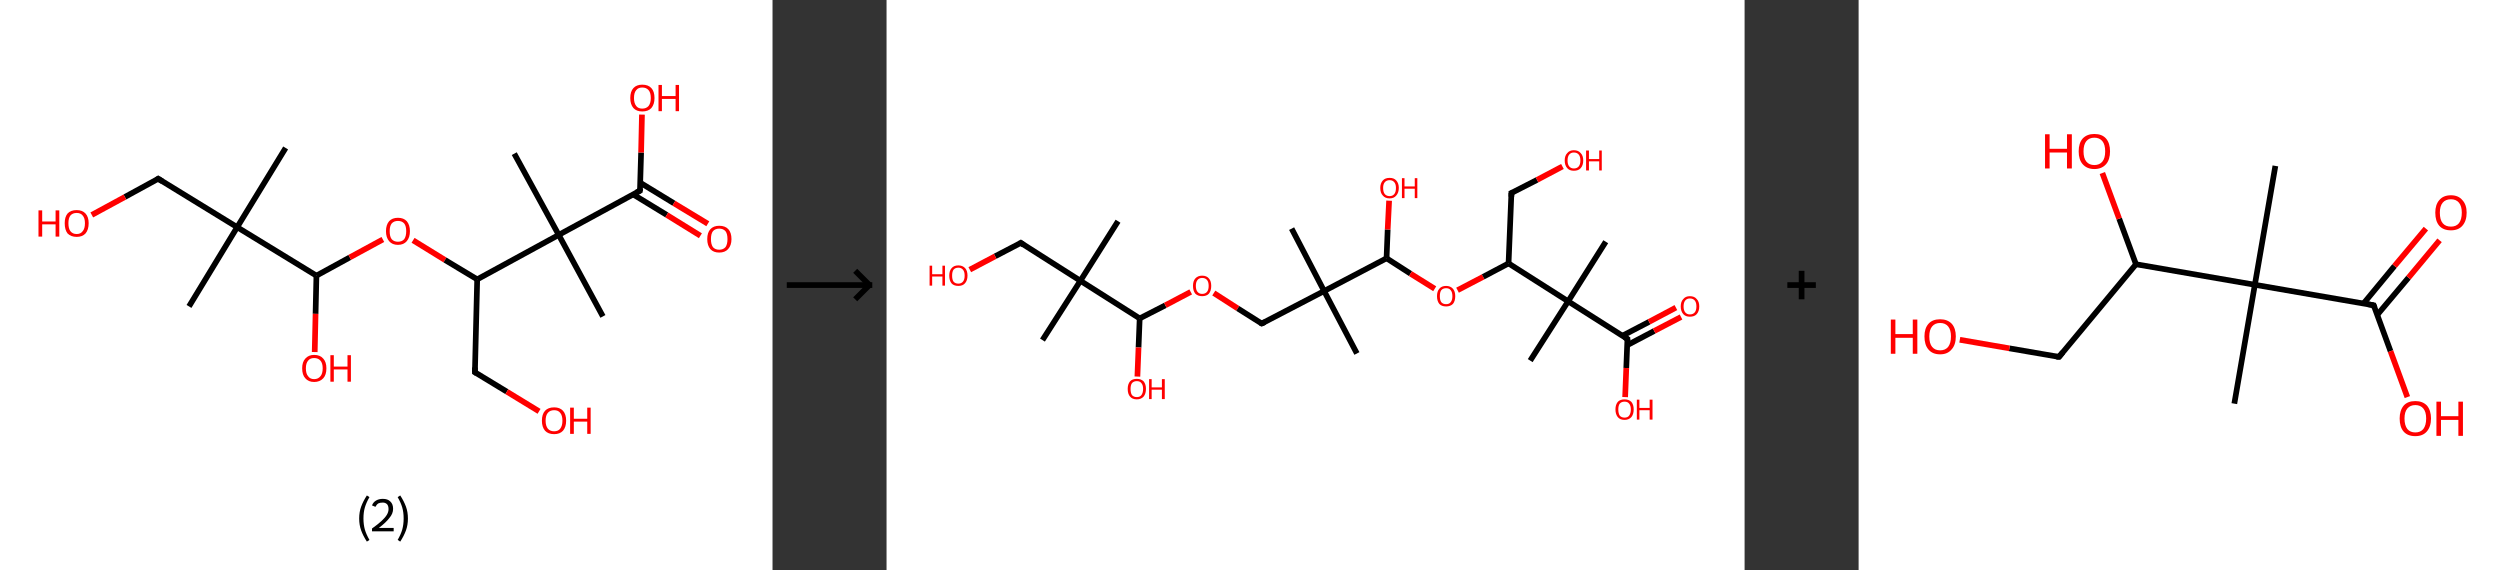 <?xml version='1.0' encoding='ASCII' standalone='yes'?>
<svg xmlns="http://www.w3.org/2000/svg" xmlns:xlink="http://www.w3.org/1999/xlink" version="1.1" width="877.0px" viewBox="0 0 877.0 200.0" height="200.0px">
  <rect x="0" y="0" width="877.0" height="200.0" fill="#333333" stroke="none"/>
  <g>
    <g transform="translate(0, 0) scale(1 1) "><!-- END OF HEADER -->
<rect style="opacity:1.0;fill:#FFFFFF;stroke:none" width="271.0" height="200.0" x="0.0" y="0.0"> </rect>
<path class="bond-0 atom-0 atom-1" d="M 100.2,51.9 L 83.2,79.7" style="fill:none;fill-rule:evenodd;stroke:#000000;stroke-width:2.0px;stroke-linecap:butt;stroke-linejoin:miter;stroke-opacity:1"/>
<path class="bond-1 atom-1 atom-2" d="M 83.2,79.7 L 66.3,107.5" style="fill:none;fill-rule:evenodd;stroke:#000000;stroke-width:2.0px;stroke-linecap:butt;stroke-linejoin:miter;stroke-opacity:1"/>
<path class="bond-2 atom-1 atom-3" d="M 83.2,79.7 L 55.5,62.7" style="fill:none;fill-rule:evenodd;stroke:#000000;stroke-width:2.0px;stroke-linecap:butt;stroke-linejoin:miter;stroke-opacity:1"/>
<path class="bond-3 atom-3 atom-4" d="M 55.5,62.7 L 43.8,69.1" style="fill:none;fill-rule:evenodd;stroke:#000000;stroke-width:2.0px;stroke-linecap:butt;stroke-linejoin:miter;stroke-opacity:1"/>
<path class="bond-3 atom-3 atom-4" d="M 43.8,69.1 L 32.2,75.4" style="fill:none;fill-rule:evenodd;stroke:#FF0000;stroke-width:2.0px;stroke-linecap:butt;stroke-linejoin:miter;stroke-opacity:1"/>
<path class="bond-4 atom-1 atom-5" d="M 83.2,79.7 L 111.0,96.7" style="fill:none;fill-rule:evenodd;stroke:#000000;stroke-width:2.0px;stroke-linecap:butt;stroke-linejoin:miter;stroke-opacity:1"/>
<path class="bond-5 atom-5 atom-6" d="M 111.0,96.7 L 110.7,110.1" style="fill:none;fill-rule:evenodd;stroke:#000000;stroke-width:2.0px;stroke-linecap:butt;stroke-linejoin:miter;stroke-opacity:1"/>
<path class="bond-5 atom-5 atom-6" d="M 110.7,110.1 L 110.4,123.5" style="fill:none;fill-rule:evenodd;stroke:#FF0000;stroke-width:2.0px;stroke-linecap:butt;stroke-linejoin:miter;stroke-opacity:1"/>
<path class="bond-6 atom-5 atom-7" d="M 111.0,96.7 L 122.7,90.3" style="fill:none;fill-rule:evenodd;stroke:#000000;stroke-width:2.0px;stroke-linecap:butt;stroke-linejoin:miter;stroke-opacity:1"/>
<path class="bond-6 atom-5 atom-7" d="M 122.7,90.3 L 134.3,84.0" style="fill:none;fill-rule:evenodd;stroke:#FF0000;stroke-width:2.0px;stroke-linecap:butt;stroke-linejoin:miter;stroke-opacity:1"/>
<path class="bond-7 atom-7 atom-8" d="M 144.9,84.3 L 156.1,91.2" style="fill:none;fill-rule:evenodd;stroke:#FF0000;stroke-width:2.0px;stroke-linecap:butt;stroke-linejoin:miter;stroke-opacity:1"/>
<path class="bond-7 atom-7 atom-8" d="M 156.1,91.2 L 167.4,98.0" style="fill:none;fill-rule:evenodd;stroke:#000000;stroke-width:2.0px;stroke-linecap:butt;stroke-linejoin:miter;stroke-opacity:1"/>
<path class="bond-8 atom-8 atom-9" d="M 167.4,98.0 L 166.6,130.6" style="fill:none;fill-rule:evenodd;stroke:#000000;stroke-width:2.0px;stroke-linecap:butt;stroke-linejoin:miter;stroke-opacity:1"/>
<path class="bond-9 atom-9 atom-10" d="M 166.6,130.6 L 177.8,137.4" style="fill:none;fill-rule:evenodd;stroke:#000000;stroke-width:2.0px;stroke-linecap:butt;stroke-linejoin:miter;stroke-opacity:1"/>
<path class="bond-9 atom-9 atom-10" d="M 177.8,137.4 L 189.1,144.3" style="fill:none;fill-rule:evenodd;stroke:#FF0000;stroke-width:2.0px;stroke-linecap:butt;stroke-linejoin:miter;stroke-opacity:1"/>
<path class="bond-10 atom-8 atom-11" d="M 167.4,98.0 L 196.0,82.4" style="fill:none;fill-rule:evenodd;stroke:#000000;stroke-width:2.0px;stroke-linecap:butt;stroke-linejoin:miter;stroke-opacity:1"/>
<path class="bond-11 atom-11 atom-12" d="M 196.0,82.4 L 180.4,53.9" style="fill:none;fill-rule:evenodd;stroke:#000000;stroke-width:2.0px;stroke-linecap:butt;stroke-linejoin:miter;stroke-opacity:1"/>
<path class="bond-12 atom-11 atom-13" d="M 196.0,82.4 L 211.5,111.0" style="fill:none;fill-rule:evenodd;stroke:#000000;stroke-width:2.0px;stroke-linecap:butt;stroke-linejoin:miter;stroke-opacity:1"/>
<path class="bond-13 atom-11 atom-14" d="M 196.0,82.4 L 224.5,66.9" style="fill:none;fill-rule:evenodd;stroke:#000000;stroke-width:2.0px;stroke-linecap:butt;stroke-linejoin:miter;stroke-opacity:1"/>
<path class="bond-14 atom-14 atom-15" d="M 222.1,68.2 L 233.9,75.4" style="fill:none;fill-rule:evenodd;stroke:#000000;stroke-width:2.0px;stroke-linecap:butt;stroke-linejoin:miter;stroke-opacity:1"/>
<path class="bond-14 atom-14 atom-15" d="M 233.9,75.4 L 245.7,82.7" style="fill:none;fill-rule:evenodd;stroke:#FF0000;stroke-width:2.0px;stroke-linecap:butt;stroke-linejoin:miter;stroke-opacity:1"/>
<path class="bond-14 atom-14 atom-15" d="M 224.6,64.1 L 236.4,71.3" style="fill:none;fill-rule:evenodd;stroke:#000000;stroke-width:2.0px;stroke-linecap:butt;stroke-linejoin:miter;stroke-opacity:1"/>
<path class="bond-14 atom-14 atom-15" d="M 236.4,71.3 L 248.3,78.5" style="fill:none;fill-rule:evenodd;stroke:#FF0000;stroke-width:2.0px;stroke-linecap:butt;stroke-linejoin:miter;stroke-opacity:1"/>
<path class="bond-15 atom-14 atom-16" d="M 224.5,66.9 L 224.9,53.5" style="fill:none;fill-rule:evenodd;stroke:#000000;stroke-width:2.0px;stroke-linecap:butt;stroke-linejoin:miter;stroke-opacity:1"/>
<path class="bond-15 atom-14 atom-16" d="M 224.9,53.5 L 225.2,40.2" style="fill:none;fill-rule:evenodd;stroke:#FF0000;stroke-width:2.0px;stroke-linecap:butt;stroke-linejoin:miter;stroke-opacity:1"/>
<path d="M 56.9,63.6 L 55.5,62.7 L 54.9,63.1" style="fill:none;stroke:#000000;stroke-width:2.0px;stroke-linecap:butt;stroke-linejoin:miter;stroke-opacity:1;"/>
<path d="M 166.6,128.9 L 166.6,130.6 L 167.1,130.9" style="fill:none;stroke:#000000;stroke-width:2.0px;stroke-linecap:butt;stroke-linejoin:miter;stroke-opacity:1;"/>
<path d="M 223.1,67.6 L 224.5,66.9 L 224.6,66.2" style="fill:none;stroke:#000000;stroke-width:2.0px;stroke-linecap:butt;stroke-linejoin:miter;stroke-opacity:1;"/>
<path class="atom-4" d="M 13.5 73.8 L 14.8 73.8 L 14.8 77.7 L 19.5 77.7 L 19.5 73.8 L 20.8 73.8 L 20.8 83.0 L 19.5 83.0 L 19.5 78.7 L 14.8 78.7 L 14.8 83.0 L 13.5 83.0 L 13.5 73.8 " fill="#FF0000"/>
<path class="atom-4" d="M 22.7 78.3 Q 22.7 76.1, 23.7 74.9 Q 24.8 73.7, 26.9 73.7 Q 28.9 73.7, 30.0 74.9 Q 31.1 76.1, 31.1 78.3 Q 31.1 80.6, 30.0 81.9 Q 28.9 83.1, 26.9 83.1 Q 24.9 83.1, 23.7 81.9 Q 22.7 80.6, 22.7 78.3 M 26.9 82.1 Q 28.3 82.1, 29.0 81.1 Q 29.8 80.2, 29.8 78.3 Q 29.8 76.5, 29.0 75.6 Q 28.3 74.7, 26.9 74.7 Q 25.5 74.7, 24.7 75.6 Q 24.0 76.5, 24.0 78.3 Q 24.0 80.2, 24.7 81.1 Q 25.5 82.1, 26.9 82.1 " fill="#FF0000"/>
<path class="atom-6" d="M 106.0 129.2 Q 106.0 127.0, 107.1 125.8 Q 108.2 124.5, 110.2 124.5 Q 112.3 124.5, 113.4 125.8 Q 114.5 127.0, 114.5 129.2 Q 114.5 131.5, 113.4 132.7 Q 112.2 134.0, 110.2 134.0 Q 108.2 134.0, 107.1 132.7 Q 106.0 131.5, 106.0 129.2 M 110.2 133.0 Q 111.6 133.0, 112.4 132.0 Q 113.2 131.1, 113.2 129.2 Q 113.2 127.4, 112.4 126.5 Q 111.6 125.6, 110.2 125.6 Q 108.8 125.6, 108.1 126.5 Q 107.3 127.4, 107.3 129.2 Q 107.3 131.1, 108.1 132.0 Q 108.8 133.0, 110.2 133.0 " fill="#FF0000"/>
<path class="atom-6" d="M 115.9 124.6 L 117.1 124.6 L 117.1 128.6 L 121.9 128.6 L 121.9 124.6 L 123.1 124.6 L 123.1 133.9 L 121.9 133.9 L 121.9 129.6 L 117.1 129.6 L 117.1 133.9 L 115.9 133.9 L 115.9 124.6 " fill="#FF0000"/>
<path class="atom-7" d="M 135.4 81.1 Q 135.4 78.9, 136.5 77.6 Q 137.6 76.4, 139.6 76.4 Q 141.6 76.4, 142.7 77.6 Q 143.8 78.9, 143.8 81.1 Q 143.8 83.3, 142.7 84.6 Q 141.6 85.9, 139.6 85.9 Q 137.6 85.9, 136.5 84.6 Q 135.4 83.3, 135.4 81.1 M 139.6 84.8 Q 141.0 84.8, 141.8 83.9 Q 142.5 82.9, 142.5 81.1 Q 142.5 79.3, 141.8 78.4 Q 141.0 77.5, 139.6 77.5 Q 138.2 77.5, 137.4 78.4 Q 136.7 79.3, 136.7 81.1 Q 136.7 83.0, 137.4 83.9 Q 138.2 84.8, 139.6 84.8 " fill="#FF0000"/>
<path class="atom-10" d="M 190.1 147.6 Q 190.1 145.3, 191.2 144.1 Q 192.3 142.9, 194.4 142.9 Q 196.4 142.9, 197.5 144.1 Q 198.6 145.3, 198.6 147.6 Q 198.6 149.8, 197.5 151.1 Q 196.4 152.3, 194.4 152.3 Q 192.3 152.3, 191.2 151.1 Q 190.1 149.8, 190.1 147.6 M 194.4 151.3 Q 195.8 151.3, 196.5 150.4 Q 197.3 149.4, 197.3 147.6 Q 197.3 145.7, 196.5 144.8 Q 195.8 143.9, 194.4 143.9 Q 193.0 143.9, 192.2 144.8 Q 191.4 145.7, 191.4 147.6 Q 191.4 149.4, 192.2 150.4 Q 193.0 151.3, 194.4 151.3 " fill="#FF0000"/>
<path class="atom-10" d="M 200.0 143.0 L 201.3 143.0 L 201.3 146.9 L 206.0 146.9 L 206.0 143.0 L 207.2 143.0 L 207.2 152.2 L 206.0 152.2 L 206.0 147.9 L 201.3 147.9 L 201.3 152.2 L 200.0 152.2 L 200.0 143.0 " fill="#FF0000"/>
<path class="atom-15" d="M 248.1 83.9 Q 248.1 81.6, 249.2 80.4 Q 250.3 79.2, 252.3 79.2 Q 254.4 79.2, 255.5 80.4 Q 256.6 81.6, 256.6 83.9 Q 256.6 86.1, 255.4 87.4 Q 254.3 88.6, 252.3 88.6 Q 250.3 88.6, 249.2 87.4 Q 248.1 86.1, 248.1 83.9 M 252.3 87.6 Q 253.7 87.6, 254.5 86.7 Q 255.2 85.7, 255.2 83.9 Q 255.2 82.0, 254.5 81.1 Q 253.7 80.2, 252.3 80.2 Q 250.9 80.2, 250.1 81.1 Q 249.4 82.0, 249.4 83.9 Q 249.4 85.7, 250.1 86.7 Q 250.9 87.6, 252.3 87.6 " fill="#FF0000"/>
<path class="atom-16" d="M 221.1 34.4 Q 221.1 32.1, 222.2 30.9 Q 223.3 29.7, 225.3 29.7 Q 227.4 29.7, 228.5 30.9 Q 229.6 32.1, 229.6 34.4 Q 229.6 36.6, 228.5 37.9 Q 227.4 39.1, 225.3 39.1 Q 223.3 39.1, 222.2 37.9 Q 221.1 36.6, 221.1 34.4 M 225.3 38.1 Q 226.7 38.1, 227.5 37.2 Q 228.3 36.2, 228.3 34.4 Q 228.3 32.5, 227.5 31.6 Q 226.7 30.7, 225.3 30.7 Q 223.9 30.7, 223.2 31.6 Q 222.4 32.5, 222.4 34.4 Q 222.4 36.2, 223.2 37.2 Q 223.9 38.1, 225.3 38.1 " fill="#FF0000"/>
<path class="atom-16" d="M 231.0 29.8 L 232.2 29.8 L 232.2 33.7 L 237.0 33.7 L 237.0 29.8 L 238.2 29.8 L 238.2 39.0 L 237.0 39.0 L 237.0 34.7 L 232.2 34.7 L 232.2 39.0 L 231.0 39.0 L 231.0 29.8 " fill="#FF0000"/>
<path class="legend" d="M 126.0 181.9 Q 126.0 179.6, 126.7 177.7 Q 127.4 175.8, 128.7 173.8 L 129.6 174.4 Q 128.5 176.3, 128.0 178.0 Q 127.5 179.7, 127.5 181.9 Q 127.5 184.0, 128.0 185.8 Q 128.5 187.5, 129.6 189.4 L 128.7 190.0 Q 127.4 188.0, 126.7 186.1 Q 126.0 184.2, 126.0 181.9 " fill="#000000"/>
<path class="legend" d="M 130.5 177.3 Q 130.9 176.2, 131.9 175.6 Q 132.9 175.0, 134.3 175.0 Q 136.0 175.0, 136.9 175.9 Q 137.9 176.8, 137.9 178.5 Q 137.9 180.2, 136.6 181.7 Q 135.4 183.3, 132.9 185.2 L 138.1 185.2 L 138.1 186.4 L 130.5 186.4 L 130.5 185.4 Q 132.6 183.9, 133.8 182.8 Q 135.1 181.6, 135.7 180.6 Q 136.3 179.6, 136.3 178.6 Q 136.3 177.5, 135.8 176.9 Q 135.2 176.3, 134.3 176.3 Q 133.3 176.3, 132.7 176.6 Q 132.1 177.0, 131.7 177.8 L 130.5 177.3 " fill="#000000"/>
<path class="legend" d="M 143.1 181.9 Q 143.1 184.2, 142.4 186.1 Q 141.7 188.0, 140.4 190.0 L 139.5 189.4 Q 140.6 187.5, 141.1 185.8 Q 141.6 184.0, 141.6 181.9 Q 141.6 179.7, 141.1 178.0 Q 140.6 176.3, 139.5 174.4 L 140.4 173.8 Q 141.7 175.8, 142.4 177.7 Q 143.1 179.6, 143.1 181.9 " fill="#000000"/>
</g>
    <g transform="translate(271.0, 0) scale(1 1) "><line x1="5" y1="100" x2="35" y2="100" style="stroke:rgb(0,0,0);stroke-width:2"/>
  <line x1="34" y1="100" x2="29" y2="95" style="stroke:rgb(0,0,0);stroke-width:2"/>
  <line x1="34" y1="100" x2="29" y2="105" style="stroke:rgb(0,0,0);stroke-width:2"/>
</g>
    <g transform="translate(311.0, 0) scale(1 1) "><!-- END OF HEADER -->
<rect style="opacity:1.0;fill:#FFFFFF;stroke:none" width="301.0" height="200.0" x="0.0" y="0.0"> </rect>
<path class="bond-0 atom-0 atom-1" d="M 81.2,77.6 L 68.0,98.5" style="fill:none;fill-rule:evenodd;stroke:#000000;stroke-width:2.0px;stroke-linecap:butt;stroke-linejoin:miter;stroke-opacity:1"/>
<path class="bond-1 atom-1 atom-2" d="M 68.0,98.5 L 54.7,119.3" style="fill:none;fill-rule:evenodd;stroke:#000000;stroke-width:2.0px;stroke-linecap:butt;stroke-linejoin:miter;stroke-opacity:1"/>
<path class="bond-2 atom-1 atom-3" d="M 68.0,98.5 L 47.1,85.2" style="fill:none;fill-rule:evenodd;stroke:#000000;stroke-width:2.0px;stroke-linecap:butt;stroke-linejoin:miter;stroke-opacity:1"/>
<path class="bond-3 atom-3 atom-4" d="M 47.1,85.2 L 38.1,89.9" style="fill:none;fill-rule:evenodd;stroke:#000000;stroke-width:2.0px;stroke-linecap:butt;stroke-linejoin:miter;stroke-opacity:1"/>
<path class="bond-3 atom-3 atom-4" d="M 38.1,89.9 L 29.2,94.6" style="fill:none;fill-rule:evenodd;stroke:#FF0000;stroke-width:2.0px;stroke-linecap:butt;stroke-linejoin:miter;stroke-opacity:1"/>
<path class="bond-4 atom-1 atom-5" d="M 68.0,98.5 L 88.8,111.7" style="fill:none;fill-rule:evenodd;stroke:#000000;stroke-width:2.0px;stroke-linecap:butt;stroke-linejoin:miter;stroke-opacity:1"/>
<path class="bond-5 atom-5 atom-6" d="M 88.8,111.7 L 88.4,121.9" style="fill:none;fill-rule:evenodd;stroke:#000000;stroke-width:2.0px;stroke-linecap:butt;stroke-linejoin:miter;stroke-opacity:1"/>
<path class="bond-5 atom-5 atom-6" d="M 88.4,121.9 L 88.0,132.1" style="fill:none;fill-rule:evenodd;stroke:#FF0000;stroke-width:2.0px;stroke-linecap:butt;stroke-linejoin:miter;stroke-opacity:1"/>
<path class="bond-6 atom-5 atom-7" d="M 88.8,111.7 L 97.8,107.1" style="fill:none;fill-rule:evenodd;stroke:#000000;stroke-width:2.0px;stroke-linecap:butt;stroke-linejoin:miter;stroke-opacity:1"/>
<path class="bond-6 atom-5 atom-7" d="M 97.8,107.1 L 106.7,102.4" style="fill:none;fill-rule:evenodd;stroke:#FF0000;stroke-width:2.0px;stroke-linecap:butt;stroke-linejoin:miter;stroke-opacity:1"/>
<path class="bond-7 atom-7 atom-8" d="M 114.8,102.8 L 123.2,108.2" style="fill:none;fill-rule:evenodd;stroke:#FF0000;stroke-width:2.0px;stroke-linecap:butt;stroke-linejoin:miter;stroke-opacity:1"/>
<path class="bond-7 atom-7 atom-8" d="M 123.2,108.2 L 131.6,113.5" style="fill:none;fill-rule:evenodd;stroke:#000000;stroke-width:2.0px;stroke-linecap:butt;stroke-linejoin:miter;stroke-opacity:1"/>
<path class="bond-8 atom-8 atom-9" d="M 131.6,113.5 L 153.5,102.1" style="fill:none;fill-rule:evenodd;stroke:#000000;stroke-width:2.0px;stroke-linecap:butt;stroke-linejoin:miter;stroke-opacity:1"/>
<path class="bond-9 atom-9 atom-10" d="M 153.5,102.1 L 142.1,80.2" style="fill:none;fill-rule:evenodd;stroke:#000000;stroke-width:2.0px;stroke-linecap:butt;stroke-linejoin:miter;stroke-opacity:1"/>
<path class="bond-10 atom-9 atom-11" d="M 153.5,102.1 L 165.0,124.0" style="fill:none;fill-rule:evenodd;stroke:#000000;stroke-width:2.0px;stroke-linecap:butt;stroke-linejoin:miter;stroke-opacity:1"/>
<path class="bond-11 atom-9 atom-12" d="M 153.5,102.1 L 175.4,90.6" style="fill:none;fill-rule:evenodd;stroke:#000000;stroke-width:2.0px;stroke-linecap:butt;stroke-linejoin:miter;stroke-opacity:1"/>
<path class="bond-12 atom-12 atom-13" d="M 175.4,90.6 L 175.8,80.5" style="fill:none;fill-rule:evenodd;stroke:#000000;stroke-width:2.0px;stroke-linecap:butt;stroke-linejoin:miter;stroke-opacity:1"/>
<path class="bond-12 atom-12 atom-13" d="M 175.8,80.5 L 176.3,70.4" style="fill:none;fill-rule:evenodd;stroke:#FF0000;stroke-width:2.0px;stroke-linecap:butt;stroke-linejoin:miter;stroke-opacity:1"/>
<path class="bond-13 atom-12 atom-14" d="M 175.4,90.6 L 183.8,96.0" style="fill:none;fill-rule:evenodd;stroke:#000000;stroke-width:2.0px;stroke-linecap:butt;stroke-linejoin:miter;stroke-opacity:1"/>
<path class="bond-13 atom-12 atom-14" d="M 183.8,96.0 L 192.3,101.3" style="fill:none;fill-rule:evenodd;stroke:#FF0000;stroke-width:2.0px;stroke-linecap:butt;stroke-linejoin:miter;stroke-opacity:1"/>
<path class="bond-14 atom-14 atom-15" d="M 200.3,101.8 L 209.3,97.1" style="fill:none;fill-rule:evenodd;stroke:#FF0000;stroke-width:2.0px;stroke-linecap:butt;stroke-linejoin:miter;stroke-opacity:1"/>
<path class="bond-14 atom-14 atom-15" d="M 209.3,97.1 L 218.2,92.4" style="fill:none;fill-rule:evenodd;stroke:#000000;stroke-width:2.0px;stroke-linecap:butt;stroke-linejoin:miter;stroke-opacity:1"/>
<path class="bond-15 atom-15 atom-16" d="M 218.2,92.4 L 219.2,67.7" style="fill:none;fill-rule:evenodd;stroke:#000000;stroke-width:2.0px;stroke-linecap:butt;stroke-linejoin:miter;stroke-opacity:1"/>
<path class="bond-16 atom-16 atom-17" d="M 219.2,67.7 L 228.2,63.1" style="fill:none;fill-rule:evenodd;stroke:#000000;stroke-width:2.0px;stroke-linecap:butt;stroke-linejoin:miter;stroke-opacity:1"/>
<path class="bond-16 atom-16 atom-17" d="M 228.2,63.1 L 237.1,58.4" style="fill:none;fill-rule:evenodd;stroke:#FF0000;stroke-width:2.0px;stroke-linecap:butt;stroke-linejoin:miter;stroke-opacity:1"/>
<path class="bond-17 atom-15 atom-18" d="M 218.2,92.4 L 239.1,105.7" style="fill:none;fill-rule:evenodd;stroke:#000000;stroke-width:2.0px;stroke-linecap:butt;stroke-linejoin:miter;stroke-opacity:1"/>
<path class="bond-18 atom-18 atom-19" d="M 239.1,105.7 L 225.8,126.5" style="fill:none;fill-rule:evenodd;stroke:#000000;stroke-width:2.0px;stroke-linecap:butt;stroke-linejoin:miter;stroke-opacity:1"/>
<path class="bond-19 atom-18 atom-20" d="M 239.1,105.7 L 252.3,84.8" style="fill:none;fill-rule:evenodd;stroke:#000000;stroke-width:2.0px;stroke-linecap:butt;stroke-linejoin:miter;stroke-opacity:1"/>
<path class="bond-20 atom-18 atom-21" d="M 239.1,105.7 L 259.9,118.9" style="fill:none;fill-rule:evenodd;stroke:#000000;stroke-width:2.0px;stroke-linecap:butt;stroke-linejoin:miter;stroke-opacity:1"/>
<path class="bond-21 atom-21 atom-22" d="M 259.8,121.1 L 269.3,116.1" style="fill:none;fill-rule:evenodd;stroke:#000000;stroke-width:2.0px;stroke-linecap:butt;stroke-linejoin:miter;stroke-opacity:1"/>
<path class="bond-21 atom-21 atom-22" d="M 269.3,116.1 L 278.7,111.2" style="fill:none;fill-rule:evenodd;stroke:#FF0000;stroke-width:2.0px;stroke-linecap:butt;stroke-linejoin:miter;stroke-opacity:1"/>
<path class="bond-21 atom-21 atom-22" d="M 258.1,117.8 L 267.5,112.9" style="fill:none;fill-rule:evenodd;stroke:#000000;stroke-width:2.0px;stroke-linecap:butt;stroke-linejoin:miter;stroke-opacity:1"/>
<path class="bond-21 atom-21 atom-22" d="M 267.5,112.9 L 276.9,107.9" style="fill:none;fill-rule:evenodd;stroke:#FF0000;stroke-width:2.0px;stroke-linecap:butt;stroke-linejoin:miter;stroke-opacity:1"/>
<path class="bond-22 atom-21 atom-23" d="M 259.9,118.9 L 259.5,129.1" style="fill:none;fill-rule:evenodd;stroke:#000000;stroke-width:2.0px;stroke-linecap:butt;stroke-linejoin:miter;stroke-opacity:1"/>
<path class="bond-22 atom-21 atom-23" d="M 259.5,129.1 L 259.1,139.3" style="fill:none;fill-rule:evenodd;stroke:#FF0000;stroke-width:2.0px;stroke-linecap:butt;stroke-linejoin:miter;stroke-opacity:1"/>
<path d="M 48.1,85.9 L 47.1,85.2 L 46.6,85.5" style="fill:none;stroke:#000000;stroke-width:2.0px;stroke-linecap:butt;stroke-linejoin:miter;stroke-opacity:1;"/>
<path d="M 131.2,113.3 L 131.6,113.5 L 132.7,113.0" style="fill:none;stroke:#000000;stroke-width:2.0px;stroke-linecap:butt;stroke-linejoin:miter;stroke-opacity:1;"/>
<path d="M 219.2,69.0 L 219.2,67.7 L 219.7,67.5" style="fill:none;stroke:#000000;stroke-width:2.0px;stroke-linecap:butt;stroke-linejoin:miter;stroke-opacity:1;"/>
<path d="M 258.9,118.3 L 259.9,118.9 L 259.9,119.4" style="fill:none;stroke:#000000;stroke-width:2.0px;stroke-linecap:butt;stroke-linejoin:miter;stroke-opacity:1;"/>
<path class="atom-4" d="M 15.1 93.2 L 16.0 93.2 L 16.0 96.2 L 19.6 96.2 L 19.6 93.2 L 20.5 93.2 L 20.5 100.2 L 19.6 100.2 L 19.6 97.0 L 16.0 97.0 L 16.0 100.2 L 15.1 100.2 L 15.1 93.2 " fill="#FF0000"/>
<path class="atom-4" d="M 22.0 96.7 Q 22.0 95.0, 22.8 94.1 Q 23.6 93.1, 25.2 93.1 Q 26.7 93.1, 27.6 94.1 Q 28.4 95.0, 28.4 96.7 Q 28.4 98.4, 27.5 99.4 Q 26.7 100.3, 25.2 100.3 Q 23.6 100.3, 22.8 99.4 Q 22.0 98.4, 22.0 96.7 M 25.2 99.5 Q 26.2 99.5, 26.8 98.8 Q 27.4 98.1, 27.4 96.7 Q 27.4 95.3, 26.8 94.6 Q 26.2 93.9, 25.2 93.9 Q 24.1 93.9, 23.5 94.6 Q 23.0 95.3, 23.0 96.7 Q 23.0 98.1, 23.5 98.8 Q 24.1 99.5, 25.2 99.5 " fill="#FF0000"/>
<path class="atom-6" d="M 84.6 136.4 Q 84.6 134.8, 85.4 133.8 Q 86.2 132.9, 87.8 132.9 Q 89.3 132.9, 90.2 133.8 Q 91.0 134.8, 91.0 136.4 Q 91.0 138.1, 90.2 139.1 Q 89.3 140.1, 87.8 140.1 Q 86.2 140.1, 85.4 139.1 Q 84.6 138.2, 84.6 136.4 M 87.8 139.3 Q 88.9 139.3, 89.4 138.6 Q 90.0 137.8, 90.0 136.4 Q 90.0 135.1, 89.4 134.4 Q 88.9 133.7, 87.8 133.7 Q 86.7 133.7, 86.1 134.4 Q 85.6 135.1, 85.6 136.4 Q 85.6 137.9, 86.1 138.6 Q 86.7 139.3, 87.8 139.3 " fill="#FF0000"/>
<path class="atom-6" d="M 92.1 133.0 L 93.0 133.0 L 93.0 135.9 L 96.6 135.9 L 96.6 133.0 L 97.6 133.0 L 97.6 140.0 L 96.6 140.0 L 96.6 136.7 L 93.0 136.7 L 93.0 140.0 L 92.1 140.0 L 92.1 133.0 " fill="#FF0000"/>
<path class="atom-7" d="M 107.5 100.3 Q 107.5 98.6, 108.3 97.7 Q 109.2 96.7, 110.7 96.7 Q 112.3 96.7, 113.1 97.7 Q 113.9 98.6, 113.9 100.3 Q 113.9 102.0, 113.1 103.0 Q 112.3 103.9, 110.7 103.9 Q 109.2 103.9, 108.3 103.0 Q 107.5 102.0, 107.5 100.3 M 110.7 103.1 Q 111.8 103.1, 112.4 102.4 Q 113.0 101.7, 113.0 100.3 Q 113.0 98.9, 112.4 98.2 Q 111.8 97.5, 110.7 97.5 Q 109.7 97.5, 109.1 98.2 Q 108.5 98.9, 108.5 100.3 Q 108.5 101.7, 109.1 102.4 Q 109.7 103.1, 110.7 103.1 " fill="#FF0000"/>
<path class="atom-13" d="M 173.2 65.9 Q 173.2 64.3, 174.1 63.3 Q 174.9 62.4, 176.5 62.4 Q 178.0 62.4, 178.8 63.3 Q 179.7 64.3, 179.7 65.9 Q 179.7 67.6, 178.8 68.6 Q 178.0 69.6, 176.5 69.6 Q 174.9 69.6, 174.1 68.6 Q 173.2 67.7, 173.2 65.9 M 176.5 68.8 Q 177.5 68.8, 178.1 68.1 Q 178.7 67.4, 178.7 65.9 Q 178.7 64.6, 178.1 63.9 Q 177.5 63.2, 176.5 63.2 Q 175.4 63.2, 174.8 63.9 Q 174.2 64.6, 174.2 65.9 Q 174.2 67.4, 174.8 68.1 Q 175.4 68.8, 176.5 68.8 " fill="#FF0000"/>
<path class="atom-13" d="M 180.8 62.5 L 181.7 62.5 L 181.7 65.4 L 185.3 65.4 L 185.3 62.5 L 186.2 62.5 L 186.2 69.5 L 185.3 69.5 L 185.3 66.2 L 181.7 66.2 L 181.7 69.5 L 180.8 69.5 L 180.8 62.5 " fill="#FF0000"/>
<path class="atom-14" d="M 193.1 103.9 Q 193.1 102.2, 193.9 101.3 Q 194.7 100.3, 196.3 100.3 Q 197.8 100.3, 198.7 101.3 Q 199.5 102.2, 199.5 103.9 Q 199.5 105.6, 198.7 106.6 Q 197.8 107.5, 196.3 107.5 Q 194.7 107.5, 193.9 106.6 Q 193.1 105.6, 193.1 103.9 M 196.3 106.7 Q 197.4 106.7, 197.9 106.0 Q 198.5 105.3, 198.5 103.9 Q 198.5 102.5, 197.9 101.8 Q 197.4 101.1, 196.3 101.1 Q 195.2 101.1, 194.6 101.8 Q 194.1 102.5, 194.1 103.9 Q 194.1 105.3, 194.6 106.0 Q 195.2 106.7, 196.3 106.7 " fill="#FF0000"/>
<path class="atom-17" d="M 237.9 56.3 Q 237.9 54.6, 238.8 53.7 Q 239.6 52.7, 241.1 52.7 Q 242.7 52.7, 243.5 53.7 Q 244.4 54.6, 244.4 56.3 Q 244.4 58.0, 243.5 59.0 Q 242.7 59.9, 241.1 59.9 Q 239.6 59.9, 238.8 59.0 Q 237.9 58.0, 237.9 56.3 M 241.1 59.1 Q 242.2 59.1, 242.8 58.4 Q 243.4 57.7, 243.4 56.3 Q 243.4 54.9, 242.8 54.2 Q 242.2 53.5, 241.1 53.5 Q 240.1 53.5, 239.5 54.2 Q 238.9 54.9, 238.9 56.3 Q 238.9 57.7, 239.5 58.4 Q 240.1 59.1, 241.1 59.1 " fill="#FF0000"/>
<path class="atom-17" d="M 245.4 52.8 L 246.4 52.8 L 246.4 55.8 L 250.0 55.8 L 250.0 52.8 L 250.9 52.8 L 250.9 59.8 L 250.0 59.8 L 250.0 56.6 L 246.4 56.6 L 246.4 59.8 L 245.4 59.8 L 245.4 52.8 " fill="#FF0000"/>
<path class="atom-22" d="M 278.6 107.5 Q 278.6 105.8, 279.5 104.9 Q 280.3 103.9, 281.8 103.9 Q 283.4 103.9, 284.2 104.9 Q 285.1 105.8, 285.1 107.5 Q 285.1 109.2, 284.2 110.2 Q 283.4 111.1, 281.8 111.1 Q 280.3 111.1, 279.5 110.2 Q 278.6 109.2, 278.6 107.5 M 281.8 110.3 Q 282.9 110.3, 283.5 109.6 Q 284.1 108.9, 284.1 107.5 Q 284.1 106.1, 283.5 105.4 Q 282.9 104.7, 281.8 104.7 Q 280.8 104.7, 280.2 105.4 Q 279.6 106.1, 279.6 107.5 Q 279.6 108.9, 280.2 109.6 Q 280.8 110.3, 281.8 110.3 " fill="#FF0000"/>
<path class="atom-23" d="M 255.7 143.6 Q 255.7 142.0, 256.5 141.0 Q 257.3 140.1, 258.9 140.1 Q 260.4 140.1, 261.3 141.0 Q 262.1 142.0, 262.1 143.6 Q 262.1 145.3, 261.3 146.3 Q 260.4 147.3, 258.9 147.3 Q 257.3 147.3, 256.5 146.3 Q 255.7 145.3, 255.7 143.6 M 258.9 146.5 Q 260.0 146.5, 260.5 145.8 Q 261.1 145.0, 261.1 143.6 Q 261.1 142.3, 260.5 141.6 Q 260.0 140.9, 258.9 140.9 Q 257.8 140.9, 257.2 141.6 Q 256.7 142.3, 256.7 143.6 Q 256.7 145.0, 257.2 145.8 Q 257.8 146.5, 258.9 146.5 " fill="#FF0000"/>
<path class="atom-23" d="M 263.2 140.2 L 264.1 140.2 L 264.1 143.1 L 267.7 143.1 L 267.7 140.2 L 268.7 140.2 L 268.7 147.2 L 267.7 147.2 L 267.7 143.9 L 264.1 143.9 L 264.1 147.2 L 263.2 147.2 L 263.2 140.2 " fill="#FF0000"/>
</g>
    <g transform="translate(612.0, 0) scale(1 1) "><line x1="15" y1="100" x2="25" y2="100" style="stroke:rgb(0,0,0);stroke-width:2"/>
  <line x1="20" y1="95" x2="20" y2="105" style="stroke:rgb(0,0,0);stroke-width:2"/>
</g>
    <g transform="translate(652.0, 0) scale(1 1) "><!-- END OF HEADER -->
<rect style="opacity:1.0;fill:#FFFFFF;stroke:none" width="225.0" height="200.0" x="0.0" y="0.0"> </rect>
<path class="bond-0 atom-0 atom-1" d="M 146.2,58.2 L 139.0,99.9" style="fill:none;fill-rule:evenodd;stroke:#000000;stroke-width:2.0px;stroke-linecap:butt;stroke-linejoin:miter;stroke-opacity:1"/>
<path class="bond-1 atom-1 atom-2" d="M 139.0,99.9 L 131.8,141.6" style="fill:none;fill-rule:evenodd;stroke:#000000;stroke-width:2.0px;stroke-linecap:butt;stroke-linejoin:miter;stroke-opacity:1"/>
<path class="bond-2 atom-1 atom-3" d="M 139.0,99.9 L 180.7,107.1" style="fill:none;fill-rule:evenodd;stroke:#000000;stroke-width:2.0px;stroke-linecap:butt;stroke-linejoin:miter;stroke-opacity:1"/>
<path class="bond-3 atom-3 atom-4" d="M 181.9,110.5 L 192.9,97.4" style="fill:none;fill-rule:evenodd;stroke:#000000;stroke-width:2.0px;stroke-linecap:butt;stroke-linejoin:miter;stroke-opacity:1"/>
<path class="bond-3 atom-3 atom-4" d="M 192.9,97.4 L 203.8,84.3" style="fill:none;fill-rule:evenodd;stroke:#FF0000;stroke-width:2.0px;stroke-linecap:butt;stroke-linejoin:miter;stroke-opacity:1"/>
<path class="bond-3 atom-3 atom-4" d="M 177.1,106.5 L 188.0,93.3" style="fill:none;fill-rule:evenodd;stroke:#000000;stroke-width:2.0px;stroke-linecap:butt;stroke-linejoin:miter;stroke-opacity:1"/>
<path class="bond-3 atom-3 atom-4" d="M 188.0,93.3 L 199.0,80.2" style="fill:none;fill-rule:evenodd;stroke:#FF0000;stroke-width:2.0px;stroke-linecap:butt;stroke-linejoin:miter;stroke-opacity:1"/>
<path class="bond-4 atom-3 atom-5" d="M 180.7,107.1 L 186.6,123.2" style="fill:none;fill-rule:evenodd;stroke:#000000;stroke-width:2.0px;stroke-linecap:butt;stroke-linejoin:miter;stroke-opacity:1"/>
<path class="bond-4 atom-3 atom-5" d="M 186.6,123.2 L 192.5,139.3" style="fill:none;fill-rule:evenodd;stroke:#FF0000;stroke-width:2.0px;stroke-linecap:butt;stroke-linejoin:miter;stroke-opacity:1"/>
<path class="bond-5 atom-1 atom-6" d="M 139.0,99.9 L 97.3,92.7" style="fill:none;fill-rule:evenodd;stroke:#000000;stroke-width:2.0px;stroke-linecap:butt;stroke-linejoin:miter;stroke-opacity:1"/>
<path class="bond-6 atom-6 atom-7" d="M 97.3,92.7 L 91.4,76.7" style="fill:none;fill-rule:evenodd;stroke:#000000;stroke-width:2.0px;stroke-linecap:butt;stroke-linejoin:miter;stroke-opacity:1"/>
<path class="bond-6 atom-6 atom-7" d="M 91.4,76.7 L 85.5,60.7" style="fill:none;fill-rule:evenodd;stroke:#FF0000;stroke-width:2.0px;stroke-linecap:butt;stroke-linejoin:miter;stroke-opacity:1"/>
<path class="bond-7 atom-6 atom-8" d="M 97.3,92.7 L 70.3,125.2" style="fill:none;fill-rule:evenodd;stroke:#000000;stroke-width:2.0px;stroke-linecap:butt;stroke-linejoin:miter;stroke-opacity:1"/>
<path class="bond-8 atom-8 atom-9" d="M 70.3,125.2 L 52.9,122.2" style="fill:none;fill-rule:evenodd;stroke:#000000;stroke-width:2.0px;stroke-linecap:butt;stroke-linejoin:miter;stroke-opacity:1"/>
<path class="bond-8 atom-8 atom-9" d="M 52.9,122.2 L 35.5,119.2" style="fill:none;fill-rule:evenodd;stroke:#FF0000;stroke-width:2.0px;stroke-linecap:butt;stroke-linejoin:miter;stroke-opacity:1"/>
<path d="M 178.6,106.7 L 180.7,107.1 L 181.0,107.9" style="fill:none;stroke:#000000;stroke-width:2.0px;stroke-linecap:butt;stroke-linejoin:miter;stroke-opacity:1;"/>
<path d="M 71.6,123.6 L 70.3,125.2 L 69.4,125.1" style="fill:none;stroke:#000000;stroke-width:2.0px;stroke-linecap:butt;stroke-linejoin:miter;stroke-opacity:1;"/>
<path class="atom-4" d="M 202.3 74.6 Q 202.3 71.8, 203.7 70.2 Q 205.1 68.5, 207.8 68.5 Q 210.4 68.5, 211.8 70.2 Q 213.3 71.8, 213.3 74.6 Q 213.3 77.5, 211.8 79.2 Q 210.4 80.8, 207.8 80.8 Q 205.1 80.8, 203.7 79.2 Q 202.3 77.6, 202.3 74.6 M 207.8 79.5 Q 209.6 79.5, 210.6 78.3 Q 211.6 77.0, 211.6 74.6 Q 211.6 72.3, 210.6 71.1 Q 209.6 69.9, 207.8 69.9 Q 205.9 69.9, 204.9 71.1 Q 203.9 72.3, 203.9 74.6 Q 203.9 77.1, 204.9 78.3 Q 205.9 79.5, 207.8 79.5 " fill="#FF0000"/>
<path class="atom-5" d="M 189.8 146.8 Q 189.8 144.0, 191.2 142.3 Q 192.6 140.7, 195.3 140.7 Q 197.9 140.7, 199.4 142.3 Q 200.8 144.0, 200.8 146.8 Q 200.8 149.7, 199.3 151.4 Q 197.9 153.0, 195.3 153.0 Q 192.6 153.0, 191.2 151.4 Q 189.8 149.8, 189.8 146.8 M 195.3 151.7 Q 197.1 151.7, 198.1 150.5 Q 199.1 149.2, 199.1 146.8 Q 199.1 144.5, 198.1 143.3 Q 197.1 142.1, 195.3 142.1 Q 193.5 142.1, 192.5 143.3 Q 191.5 144.5, 191.5 146.8 Q 191.5 149.2, 192.5 150.5 Q 193.5 151.7, 195.3 151.7 " fill="#FF0000"/>
<path class="atom-5" d="M 202.7 140.9 L 204.3 140.9 L 204.3 146.0 L 210.4 146.0 L 210.4 140.9 L 212.0 140.9 L 212.0 152.9 L 210.4 152.9 L 210.4 147.3 L 204.3 147.3 L 204.3 152.9 L 202.7 152.9 L 202.7 140.9 " fill="#FF0000"/>
<path class="atom-7" d="M 65.4 47.1 L 67.0 47.1 L 67.0 52.2 L 73.1 52.2 L 73.1 47.1 L 74.8 47.1 L 74.8 59.1 L 73.1 59.1 L 73.1 53.5 L 67.0 53.5 L 67.0 59.1 L 65.4 59.1 L 65.4 47.1 " fill="#FF0000"/>
<path class="atom-7" d="M 77.2 53.1 Q 77.2 50.2, 78.6 48.6 Q 80.1 47.0, 82.7 47.0 Q 85.4 47.0, 86.8 48.6 Q 88.2 50.2, 88.2 53.1 Q 88.2 56.0, 86.8 57.6 Q 85.3 59.3, 82.7 59.3 Q 80.1 59.3, 78.6 57.6 Q 77.2 56.0, 77.2 53.1 M 82.7 57.9 Q 84.5 57.9, 85.5 56.7 Q 86.5 55.5, 86.5 53.1 Q 86.5 50.7, 85.5 49.5 Q 84.5 48.3, 82.7 48.3 Q 80.9 48.3, 79.9 49.5 Q 78.9 50.7, 78.9 53.1 Q 78.9 55.5, 79.9 56.7 Q 80.9 57.9, 82.7 57.9 " fill="#FF0000"/>
<path class="atom-9" d="M 11.3 112.1 L 12.9 112.1 L 12.9 117.2 L 19.0 117.2 L 19.0 112.1 L 20.6 112.1 L 20.6 124.1 L 19.0 124.1 L 19.0 118.5 L 12.9 118.5 L 12.9 124.1 L 11.3 124.1 L 11.3 112.1 " fill="#FF0000"/>
<path class="atom-9" d="M 23.1 118.0 Q 23.1 115.2, 24.5 113.6 Q 25.9 112.0, 28.6 112.0 Q 31.2 112.0, 32.7 113.6 Q 34.1 115.2, 34.1 118.0 Q 34.1 121.0, 32.6 122.6 Q 31.2 124.3, 28.6 124.3 Q 25.9 124.3, 24.5 122.6 Q 23.1 121.0, 23.1 118.0 M 28.6 122.9 Q 30.4 122.9, 31.4 121.7 Q 32.4 120.4, 32.4 118.0 Q 32.4 115.7, 31.4 114.5 Q 30.4 113.3, 28.6 113.3 Q 26.8 113.3, 25.8 114.5 Q 24.8 115.7, 24.8 118.0 Q 24.8 120.5, 25.8 121.7 Q 26.8 122.9, 28.6 122.9 " fill="#FF0000"/>
</g>
  </g>
</svg>
